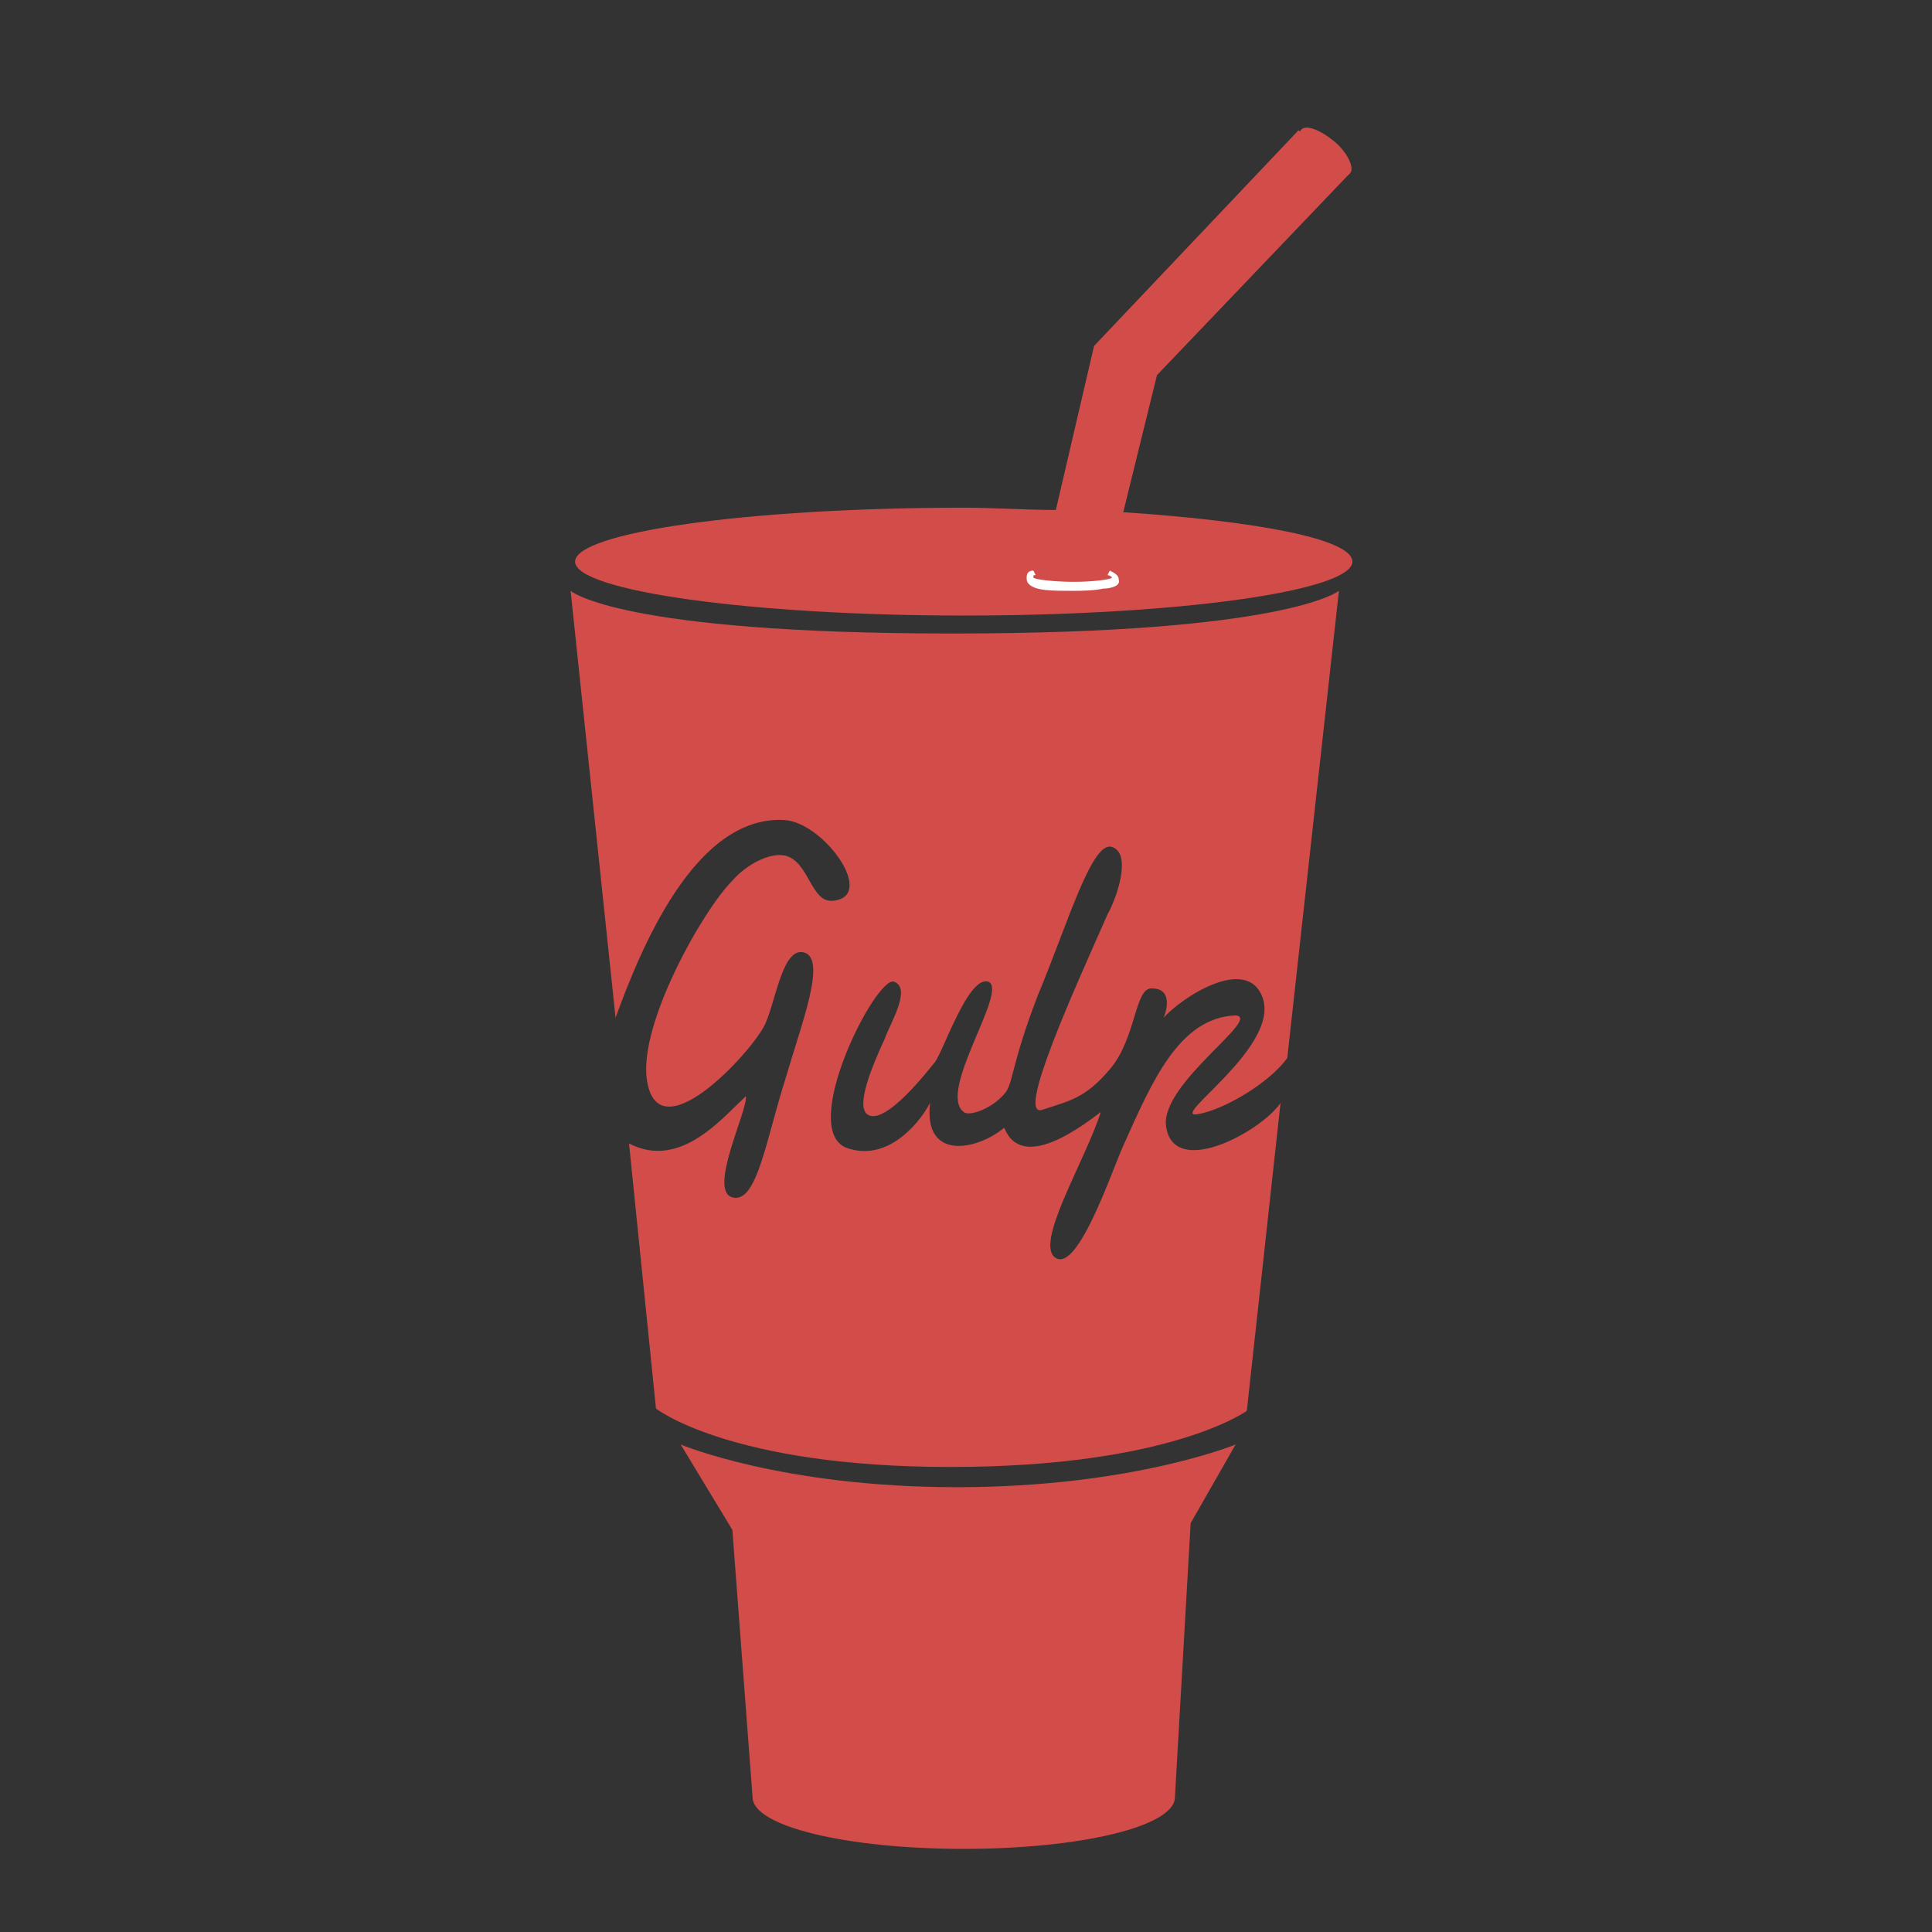 <?xml version="1.0" encoding="utf-8"?>
<!-- Generator: Adobe Illustrator 17.1.0, SVG Export Plug-In . SVG Version: 6.00 Build 0)  -->
<!DOCTYPE svg PUBLIC "-//W3C//DTD SVG 1.1//EN" "http://www.w3.org/Graphics/SVG/1.1/DTD/svg11.dtd">
<svg version="1.1" id="Warstwa_1" xmlns="http://www.w3.org/2000/svg" xmlns:xlink="http://www.w3.org/1999/xlink" x="0px" y="0px"
	 viewBox="0 0 86 86" enable-background="new 0 0 86 86" xml:space="preserve">
<rect x="0" y="0" width="86" height="86" fill="#333333" stroke="none"/>
<g>
	<defs>
		<rect id="SVGID_9_" y="1" width="86" height="86"/>
	</defs>
	<clipPath id="SVGID_2_">
		<use xlink:href="#SVGID_9_"  overflow="visible"/>
	</clipPath>
	<path clip-path="url(#SVGID_2_)" fill="#D24D49" d="M52.3,80l0.7-12.2l2-3.5c0,0-4.6,1.9-12.4,1.9s-12.3-1.9-12.3-1.9l2.3,3.8
		L33.5,80c0,1.3,4.2,2.3,9.4,2.3S52.3,81.3,52.3,80 M50,22.8l1.5-6.1l8.6-9l-2.3-1.9l-9.1,9.6L47,22.7c-1.4,0-2.7-0.1-4.1-0.1
		c-9.6,0-17.3,1.1-17.3,2.4s7.8,2.4,17.3,2.4c9.6,0,17.3-1.1,17.3-2.4C60.2,24,56,23.2,50,22.8"/>
	<path clip-path="url(#SVGID_2_)" fill="#FFFFFF" d="M49.1,26.2c0,0-0.3,0.1-1.3,0.1c-1,0-1.7,0-2-0.3c-0.1-0.1-0.1-0.2-0.1-0.3
		c0-0.2,0.1-0.3,0.3-0.3l0.1,0.2c-0.1,0-0.1,0-0.1,0.1c0,0.1,1,0.2,1.8,0.2c0.8,0,1.7-0.1,1.7-0.2c0,0-0.1-0.1-0.2-0.1l0.1-0.2
		c0.2,0.1,0.4,0.2,0.4,0.4C49.9,26.1,49.4,26.2,49.1,26.2"/>
	<path clip-path="url(#SVGID_2_)" fill="#D24D49" d="M60.1,7.7c0.2-0.2-0.1-0.9-0.7-1.4c-0.6-0.5-1.3-0.8-1.5-0.5
		c-0.2,0.2,0.1,0.9,0.7,1.4C59.2,7.8,59.9,8,60.1,7.7 M51.9,50.1c-0.2-1.9,4.3-4.8,3.1-4.9c-2.5,0.1-3.7,2.9-5,5.8
		c-0.5,1.1-2,5.6-3,5c-1-0.6,1.3-4.3,2-6.5c-0.8,0.6-3.5,2.7-4.3,0.7c-1.2,1-3.6,1.5-3.3-1.1c-0.6,1.1-2,2.6-3.7,2
		c-2.2-0.8,1.3-7.7,2.1-7.4s-0.2,1.9-0.4,2.5c-0.6,1.3-1.3,3-0.8,3.4c0.8,0.6,2.9-2.2,3-2.3c0.4-0.5,1.5-3.9,2.4-3.6
		c0.9,0.4-2.3,4.9-1.1,5.8c0.2,0.2,1.2-0.1,1.8-0.8c0.4-0.4,0.3-1.3,1.5-4.4c1.3-3.1,2.4-6.9,3.3-6.6c0.9,0.3,0.2,2.3-0.2,3
		c-1.5,3.4-4.1,9.1-2.9,8.7c1.2-0.4,1.9-0.5,3-1.8c1.2-1.4,1.1-3.7,1.9-3.6c0.8,0,0.7,0.8,0.5,1.3c0.8-0.9,3.7-2.8,4.4-0.9
		c0.8,2.2-4.2,5.4-2.9,5.2c1.2-0.2,3.2-1.4,4-2.5l2.3-20.8c0,0-2.3,1.9-17.2,1.9c-14.9,0-17-1.9-17-1.9l2,19c1.1-3,3.5-9,7.5-8.8
		c1.8,0.1,4.2,3.5,2.1,3.6c-0.9,0-1-1.7-2-2c-0.7-0.2-1.8,0.4-2.4,1.1c-1.3,1.3-4.2,6.4-3.8,8.9c0.5,3.2,4.5-1.1,5.2-2.4
		c0.5-0.9,0.8-3.6,1.8-3.3c1,0.3-0.1,3.1-0.8,5.5c-0.9,2.8-1.3,5.7-2.4,5.4c-1.1-0.3,0.7-3.9,0.6-4.5c-1,0.9-2.9,3.3-5.2,2.1
		l1.2,11.8c0,0,3.3,2.6,13.1,2.6s13.2-2.5,13.2-2.5l1.5-13.7C56.1,50.4,52.2,52.5,51.9,50.1"/>
</g>
<rect fill="none" width="86" height="86"/>
</svg>
